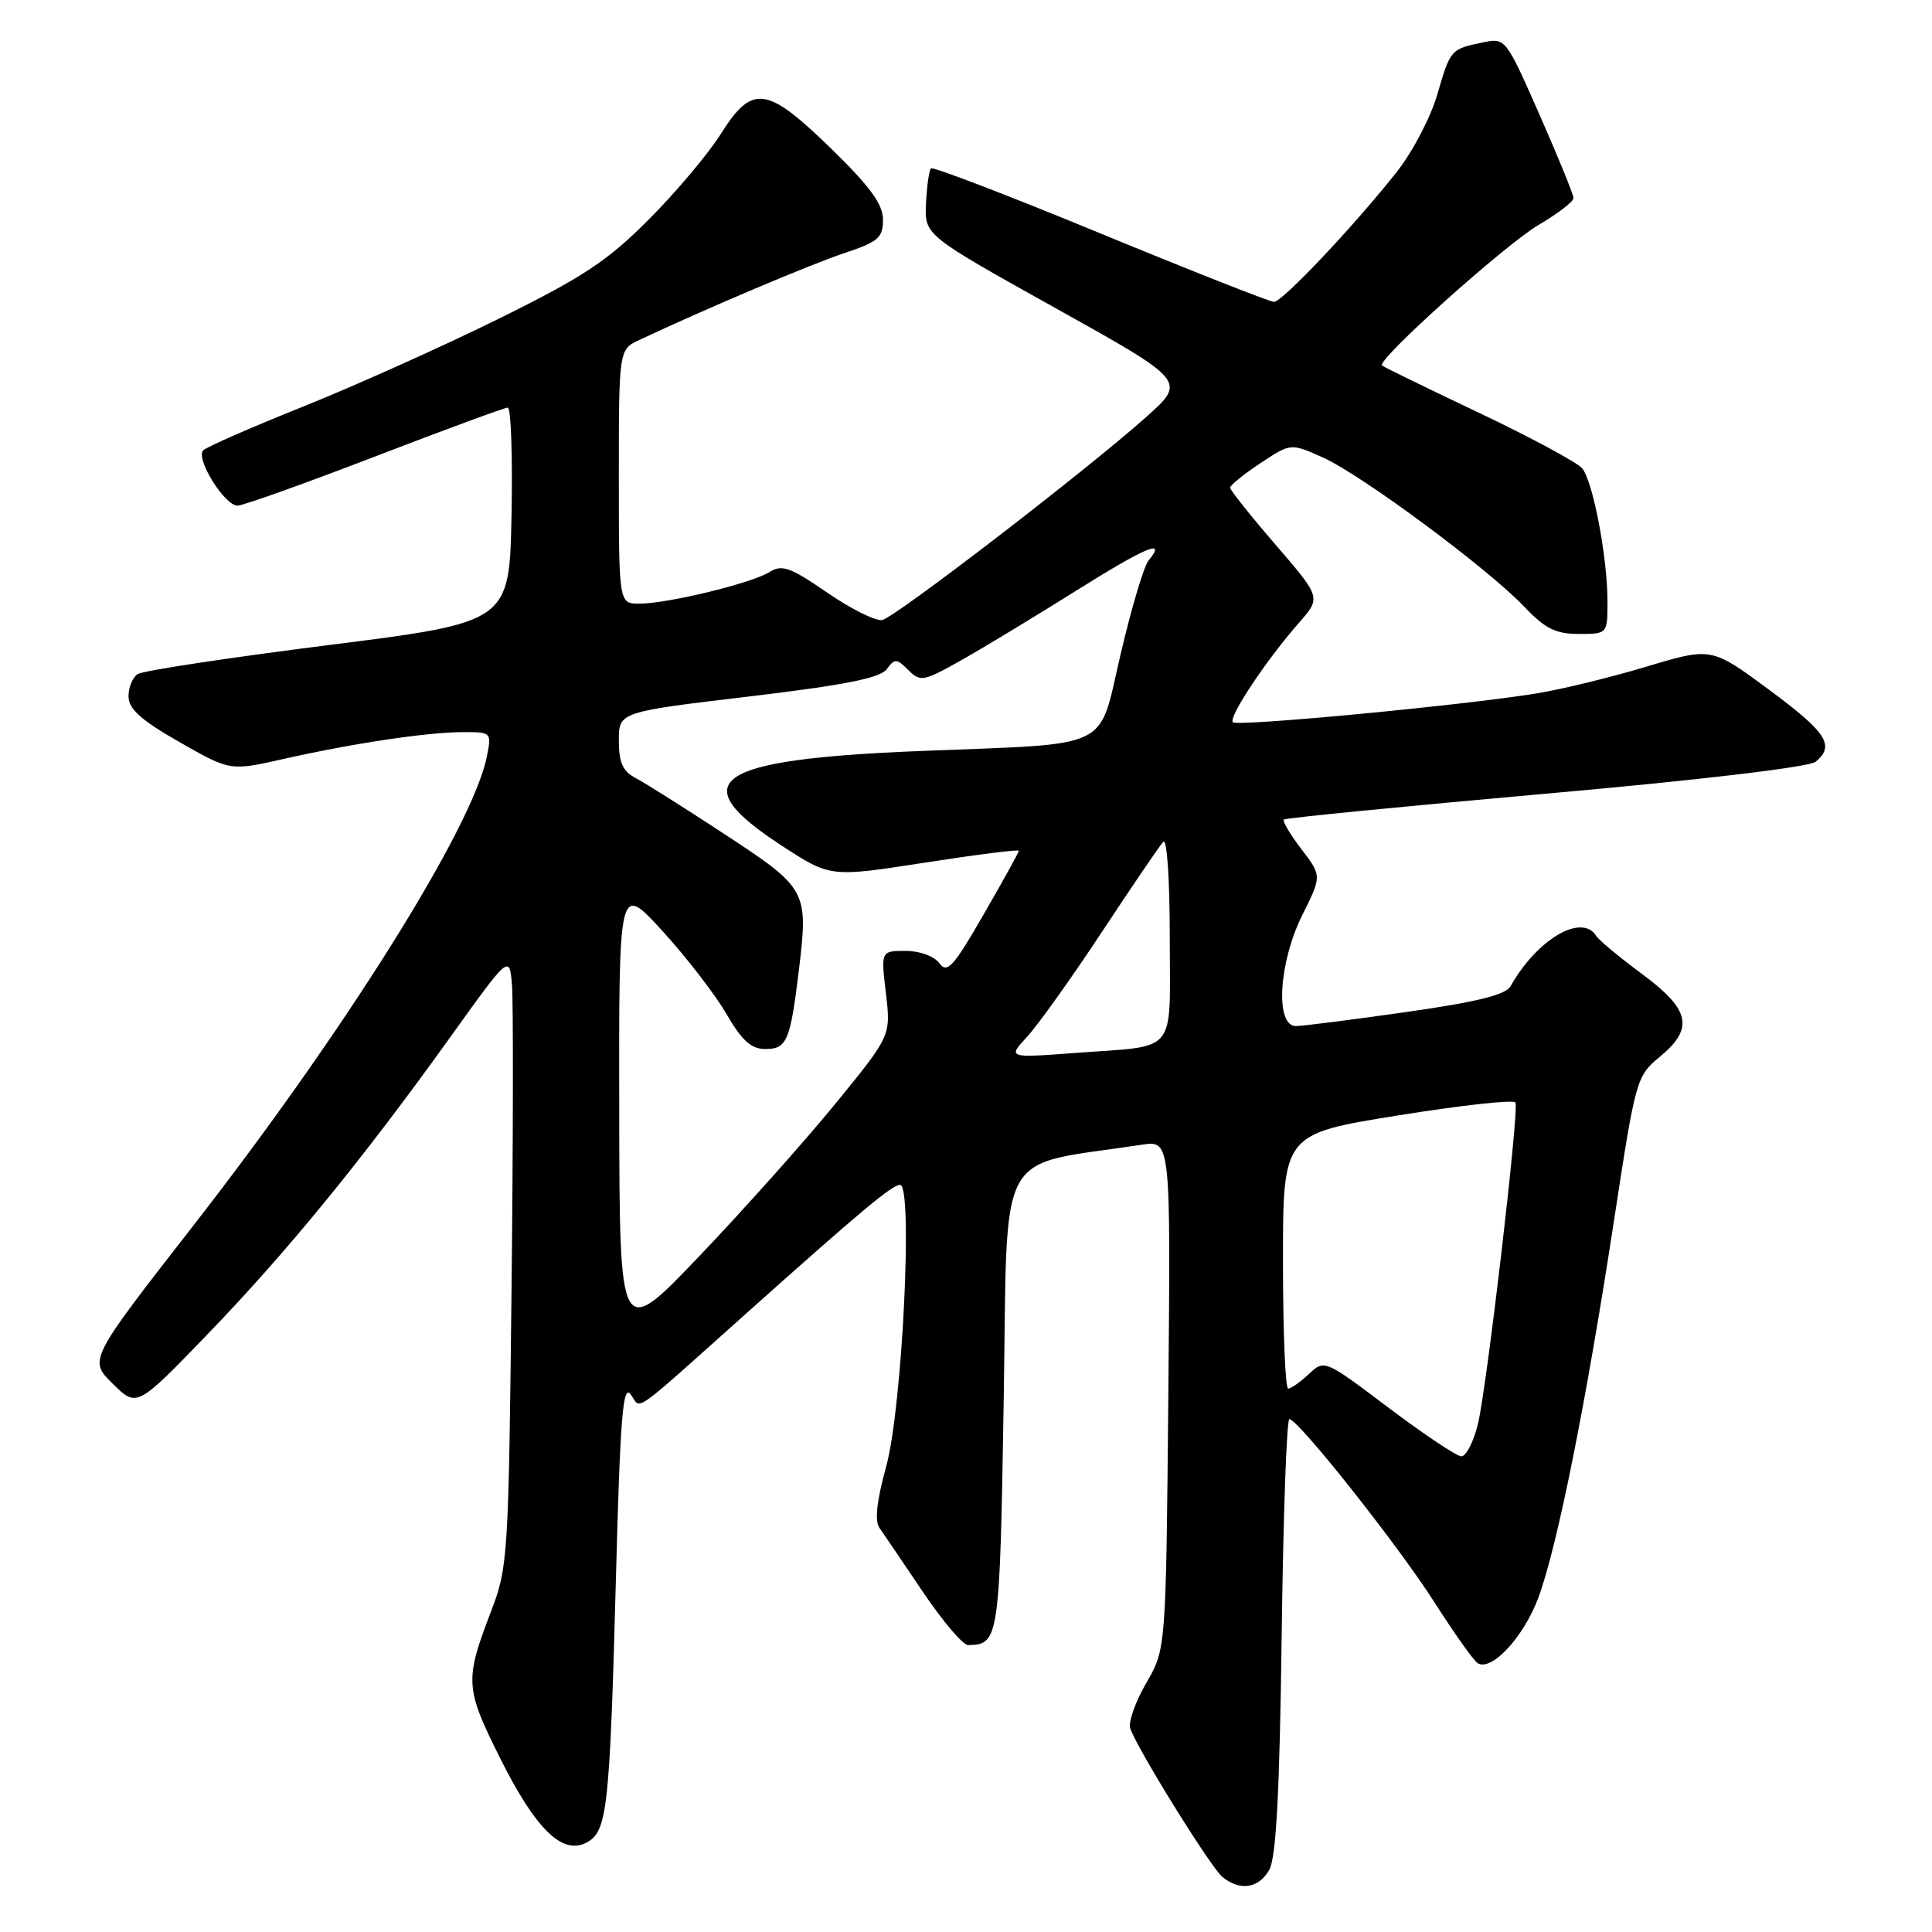<?xml version="1.0" encoding="UTF-8" standalone="no"?>
<!DOCTYPE svg PUBLIC "-//W3C//DTD SVG 1.1//EN" "http://www.w3.org/Graphics/SVG/1.1/DTD/svg11.dtd" >
<svg xmlns="http://www.w3.org/2000/svg" xmlns:xlink="http://www.w3.org/1999/xlink" version="1.1" viewBox="0 0 256 256">
 <g >
 <path fill="currentColor"
d=" M 168.19 247.75 C 169.10 246.13 169.56 237.44 169.83 216.75 C 170.03 200.94 170.49 188.02 170.85 188.04 C 172.08 188.13 185.23 204.73 190.03 212.25 C 192.67 216.39 195.27 220.05 195.80 220.38 C 197.63 221.51 201.88 216.94 203.83 211.73 C 206.33 205.04 210.22 185.63 213.89 161.56 C 216.72 143.04 216.85 142.57 219.90 140.06 C 224.51 136.27 223.98 133.79 217.57 129.05 C 214.59 126.85 211.86 124.58 211.51 124.02 C 209.62 120.95 203.64 124.46 200.16 130.68 C 199.52 131.82 195.68 132.77 186.39 134.09 C 179.30 135.10 172.71 135.94 171.75 135.96 C 168.93 136.02 169.41 127.58 172.57 121.23 C 175.15 116.06 175.15 116.06 172.43 112.50 C 170.94 110.55 169.90 108.78 170.11 108.59 C 170.32 108.39 185.95 106.85 204.83 105.17 C 225.34 103.35 239.72 101.64 240.58 100.94 C 243.18 98.78 242.07 97.06 234.39 91.38 C 226.77 85.75 226.77 85.75 218.14 88.34 C 213.39 89.77 206.80 91.37 203.50 91.90 C 193.60 93.49 163.96 96.30 163.36 95.70 C 162.73 95.06 167.79 87.44 172.14 82.50 C 175.05 79.18 175.05 79.18 169.03 72.19 C 165.71 68.35 163.00 64.94 163.00 64.62 C 163.00 64.29 164.81 62.83 167.02 61.37 C 171.03 58.71 171.03 58.71 175.27 60.61 C 180.38 62.89 197.16 75.33 201.95 80.37 C 204.73 83.30 206.12 84.00 209.20 84.00 C 213.00 84.00 213.00 84.00 213.00 79.68 C 213.00 73.89 211.09 63.84 209.66 62.07 C 209.02 61.29 202.88 57.98 196.00 54.71 C 189.12 51.45 183.33 48.62 183.12 48.43 C 182.37 47.73 199.42 32.42 203.89 29.79 C 206.43 28.30 208.50 26.71 208.50 26.25 C 208.50 25.79 206.47 20.82 204.00 15.21 C 199.53 5.07 199.48 5.00 196.50 5.62 C 192.22 6.50 192.19 6.54 190.44 12.55 C 189.57 15.55 187.16 20.15 185.08 22.78 C 179.41 29.95 169.92 40.00 168.81 40.00 C 168.27 40.00 157.93 35.92 145.82 30.93 C 133.72 25.94 123.61 22.06 123.36 22.31 C 123.11 22.56 122.81 24.65 122.70 26.96 C 122.50 31.15 122.50 31.15 139.85 40.82 C 157.21 50.50 157.21 50.50 151.85 55.28 C 144.00 62.29 118.70 81.75 116.91 82.15 C 116.07 82.34 112.80 80.72 109.63 78.54 C 104.69 75.14 103.62 74.76 101.94 75.81 C 99.57 77.29 88.55 79.96 84.75 79.99 C 82.00 80.00 82.00 80.00 82.00 63.16 C 82.00 46.32 82.00 46.32 84.75 45.03 C 93.48 40.92 107.38 35.04 111.84 33.55 C 116.37 32.05 117.00 31.51 117.00 29.11 C 117.00 27.06 115.31 24.74 110.13 19.69 C 101.59 11.38 99.68 11.12 95.51 17.75 C 93.87 20.36 89.58 25.46 85.97 29.08 C 80.45 34.62 77.26 36.72 65.95 42.30 C 58.55 45.95 46.94 51.16 40.13 53.89 C 33.33 56.61 27.39 59.21 26.93 59.67 C 25.86 60.74 29.76 67.00 31.48 67.00 C 32.19 67.00 40.36 64.08 49.64 60.51 C 58.91 56.94 66.85 54.02 67.28 54.01 C 67.71 54.00 67.93 60.40 67.78 68.22 C 67.50 82.45 67.50 82.45 43.50 85.48 C 30.30 87.15 18.94 88.87 18.25 89.32 C 17.56 89.76 17.01 91.10 17.03 92.31 C 17.05 93.95 18.74 95.46 23.78 98.33 C 30.50 102.16 30.50 102.16 37.50 100.58 C 46.78 98.49 56.61 97.02 61.33 97.01 C 65.12 97.00 65.15 97.04 64.51 100.25 C 62.67 109.53 45.76 136.54 25.62 162.39 C 11.74 180.21 11.74 180.21 14.94 183.35 C 18.13 186.50 18.13 186.50 27.46 176.84 C 37.99 165.93 48.04 153.64 59.61 137.50 C 67.50 126.50 67.50 126.50 67.84 130.50 C 68.02 132.70 68.00 150.93 67.78 171.00 C 67.39 206.21 67.30 207.71 65.07 213.50 C 61.56 222.65 61.62 223.67 66.27 232.97 C 70.99 242.41 74.53 245.86 77.74 244.14 C 80.47 242.68 80.79 239.73 81.61 209.27 C 82.18 187.72 82.53 183.34 83.57 184.77 C 85.03 186.75 83.24 188.01 99.00 173.93 C 114.10 160.44 118.21 157.00 119.26 157.00 C 121.01 157.00 119.55 186.60 117.43 194.29 C 116.17 198.86 115.88 201.53 116.53 202.45 C 117.06 203.21 119.65 207.01 122.27 210.91 C 124.90 214.81 127.60 217.99 128.27 217.98 C 132.39 217.93 132.48 217.31 133.00 185.29 C 133.55 151.25 131.70 154.66 151.31 151.68 C 155.12 151.11 155.12 151.11 154.81 184.80 C 154.50 218.50 154.50 218.50 151.89 223.00 C 150.45 225.47 149.50 228.18 149.76 229.00 C 150.62 231.64 160.43 247.45 161.99 248.72 C 164.33 250.61 166.81 250.22 168.19 247.75 Z  M 184.00 186.54 C 175.54 180.15 175.49 180.13 173.44 182.06 C 172.30 183.13 171.06 184.00 170.69 184.00 C 170.31 184.00 170.00 176.41 170.00 167.13 C 170.00 150.25 170.00 150.25 185.25 147.80 C 193.64 146.45 200.64 145.68 200.81 146.09 C 201.29 147.28 196.99 184.01 195.82 188.75 C 195.24 191.09 194.25 192.99 193.63 192.97 C 193.01 192.96 188.68 190.06 184.00 186.54 Z  M 82.05 147.28 C 82.00 117.05 82.00 117.05 87.75 123.33 C 90.91 126.79 94.73 131.73 96.23 134.31 C 98.30 137.88 99.53 139.00 101.41 139.00 C 104.27 139.00 104.72 137.94 105.86 128.52 C 107.12 118.03 106.95 117.72 96.13 110.61 C 90.83 107.13 85.49 103.76 84.25 103.11 C 82.52 102.20 82.00 101.05 82.00 98.14 C 82.00 94.34 82.00 94.34 99.17 92.30 C 111.93 90.78 116.64 89.84 117.50 88.67 C 118.55 87.23 118.81 87.24 120.35 88.78 C 121.95 90.38 122.36 90.30 127.27 87.54 C 130.15 85.93 136.98 81.79 142.47 78.35 C 151.89 72.44 154.68 71.27 152.18 74.28 C 151.58 75.01 149.91 80.60 148.48 86.72 C 145.46 99.59 147.74 98.48 122.00 99.51 C 94.52 100.61 90.36 103.44 103.59 112.06 C 110.02 116.25 110.02 116.25 122.51 114.31 C 129.38 113.24 135.00 112.53 135.00 112.73 C 135.00 112.93 132.90 116.73 130.33 121.18 C 126.33 128.13 125.50 129.04 124.47 127.63 C 123.79 126.70 121.88 126.00 120.00 126.00 C 116.72 126.00 116.72 126.00 117.39 131.62 C 118.05 137.25 118.05 137.25 110.59 146.37 C 106.48 151.39 98.39 160.45 92.61 166.50 C 82.10 177.50 82.10 177.50 82.05 147.28 Z  M 136.12 137.35 C 137.56 135.78 142.01 129.55 146.00 123.50 C 149.99 117.45 153.65 112.07 154.13 111.55 C 154.63 111.01 155.00 116.45 155.00 124.23 C 155.00 139.98 156.22 138.49 142.50 139.52 C 133.50 140.19 133.50 140.19 136.12 137.35 Z "/>
</g>
</svg>